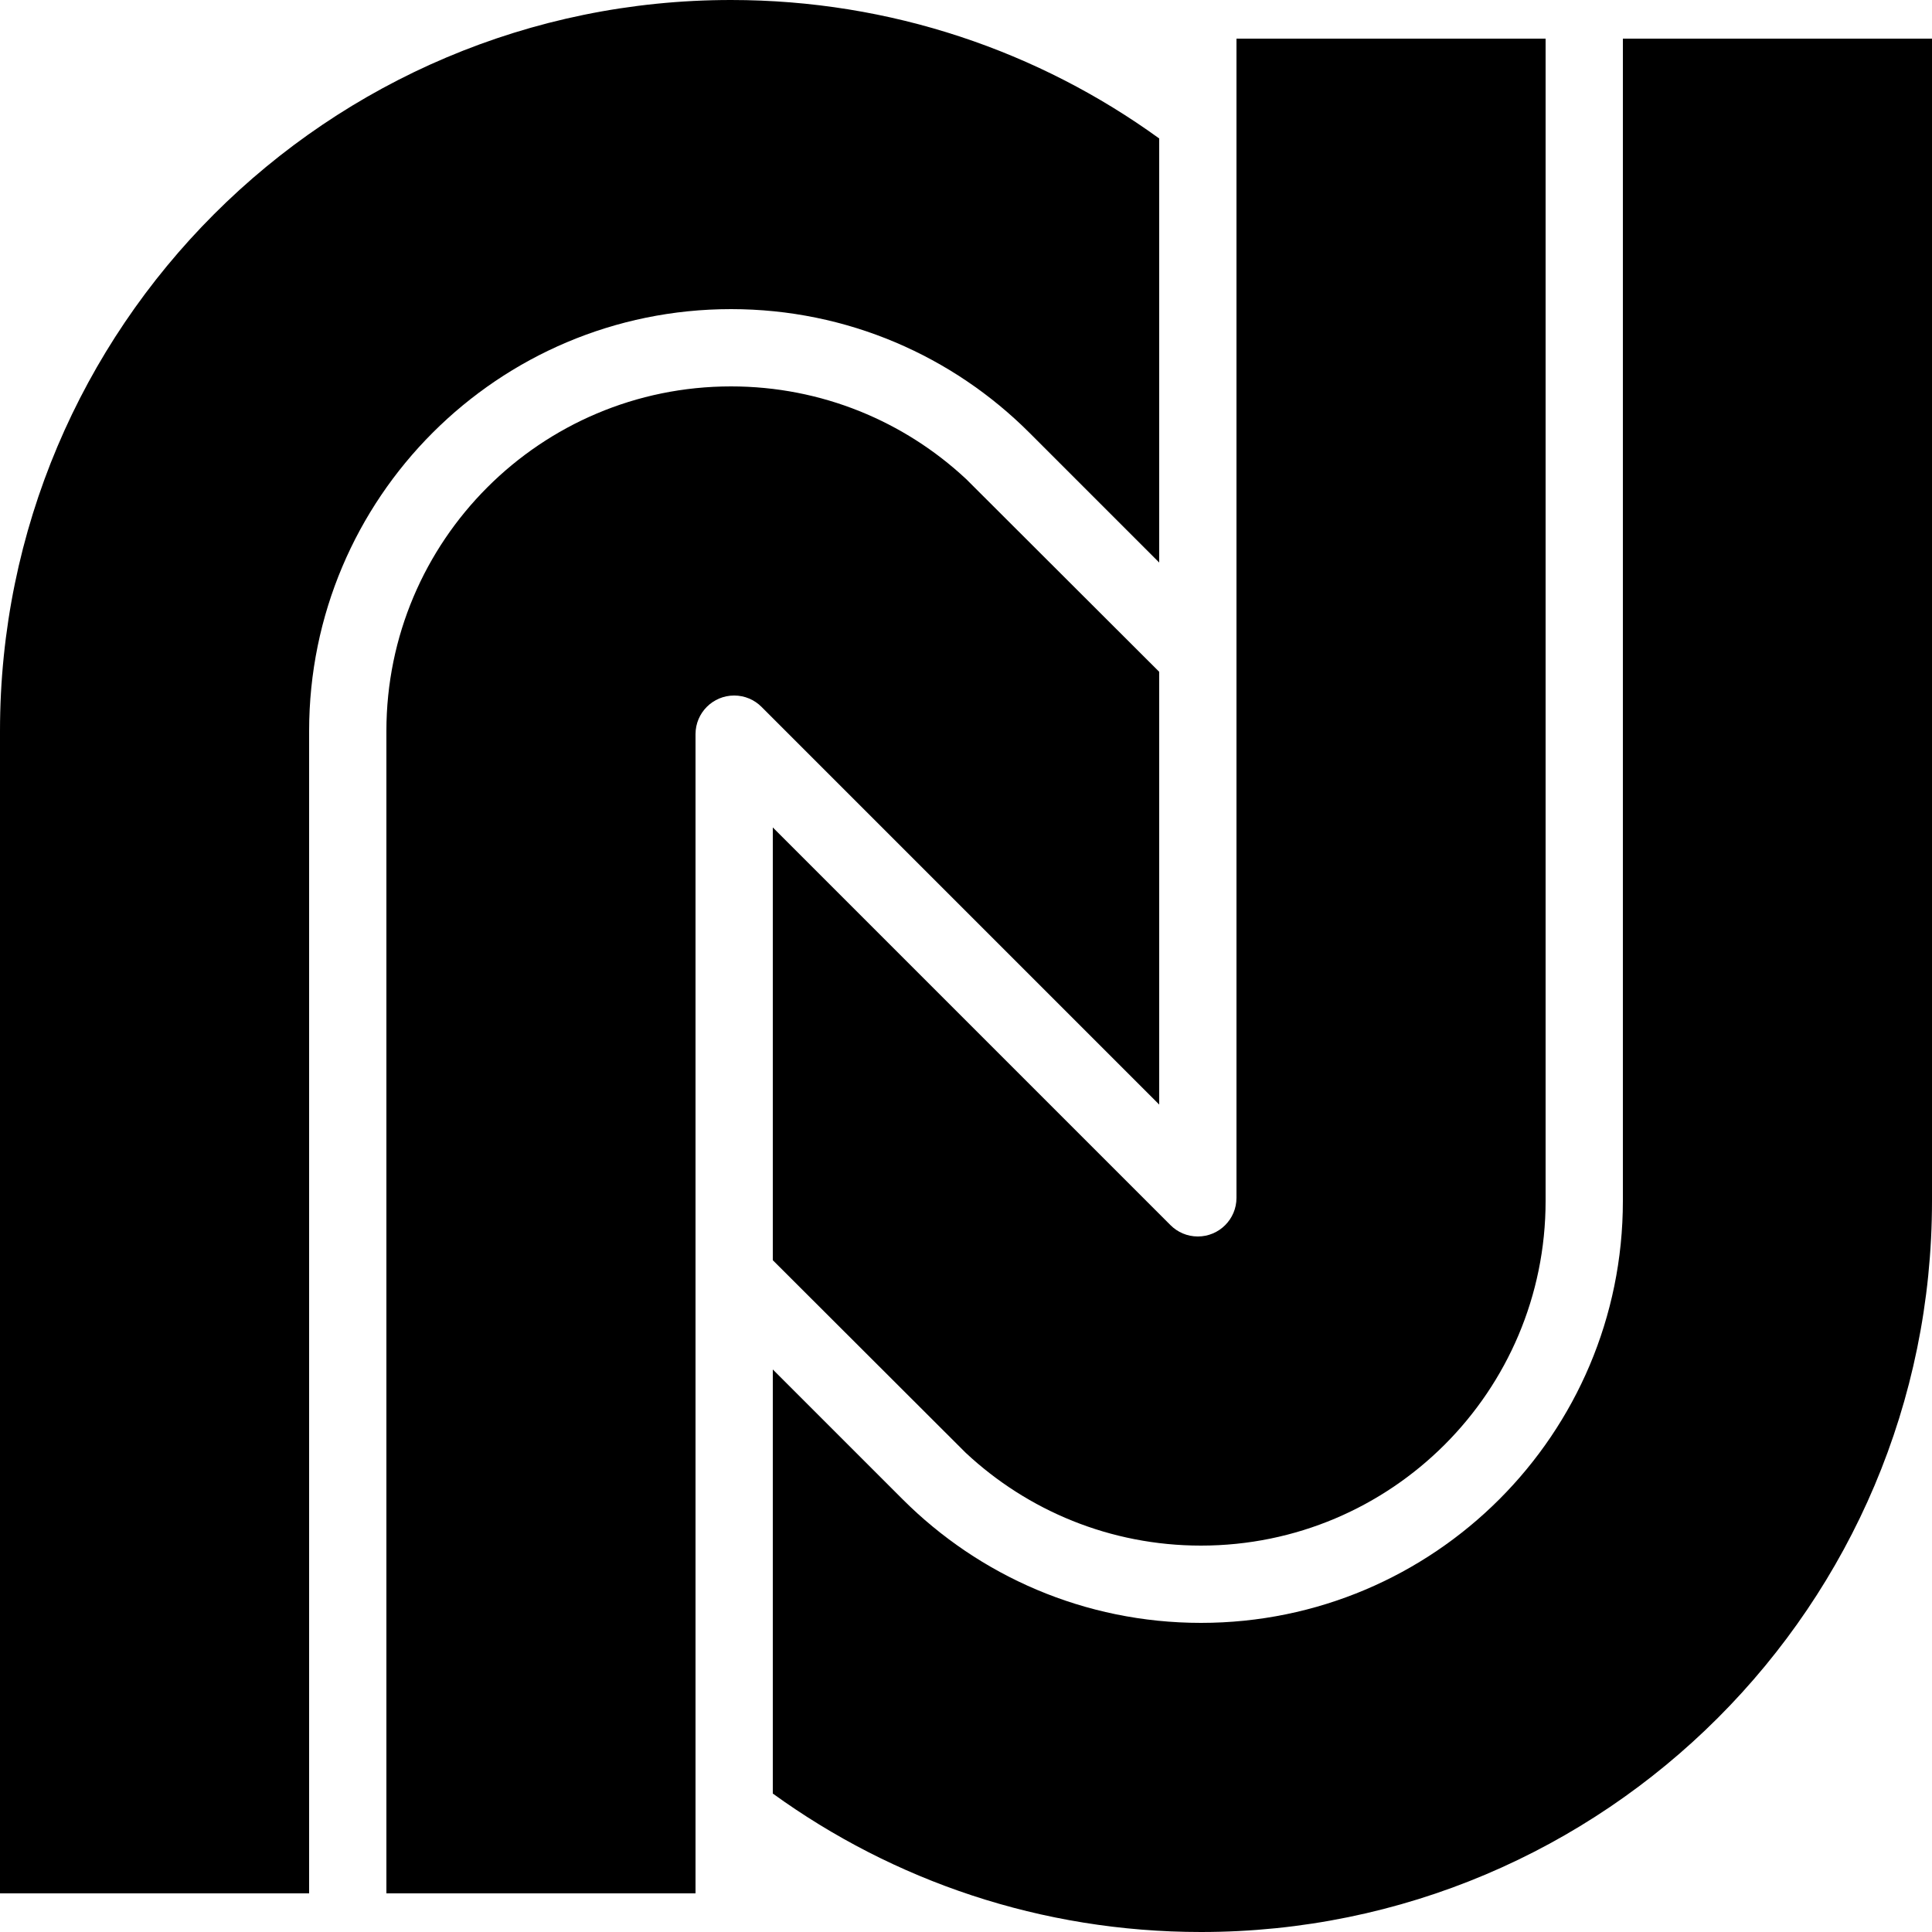 <svg xmlns="http://www.w3.org/2000/svg" id="a" width="642" viewBox="0 0 642 642" height="642" data-name="Layer 1"><defs></defs><path d="M102.72 629.16V242.92c0-77.43 62.77-140.2 140.2-140.2 38.71 0 73.76 15.69 99.13 41.06l43.15 43.15V46.01C345.21 17.06 296.06 0 242.92 0 108.76 0 0 108.76 0 242.92v386.24h102.72Z" class="b"></path><path d="M321 159.15c-20.46-19.08-47.91-30.75-78.08-30.75-63.25 0-114.52 51.27-114.52 114.52v386.24h102.72v-385.2c0-7.09 5.75-12.84 12.84-12.84 3.54 0 6.74 1.43 9.06 3.74L385.2 367.04v-143.8l-64.2-64.1Z" class="b"></path><path d="M539.28 12.84v386.24c0 77.43-62.77 140.2-140.2 140.2-38.71 0-73.76-15.69-99.13-41.06l-43.15-43.15v140.92C296.79 624.94 345.94 642 399.08 642 533.24 642 642 533.24 642 399.08V12.84H539.28Z" class="b"></path><path d="M321 482.85c20.46 19.08 47.91 30.75 78.08 30.75 63.25 0 114.52-51.27 114.52-114.52V12.84H410.88v385.2c0 7.09-5.75 12.84-12.84 12.84-3.54 0-6.74-1.43-9.06-3.74L256.8 274.96v143.8l64.2 64.1Z" class="b"></path></svg>
